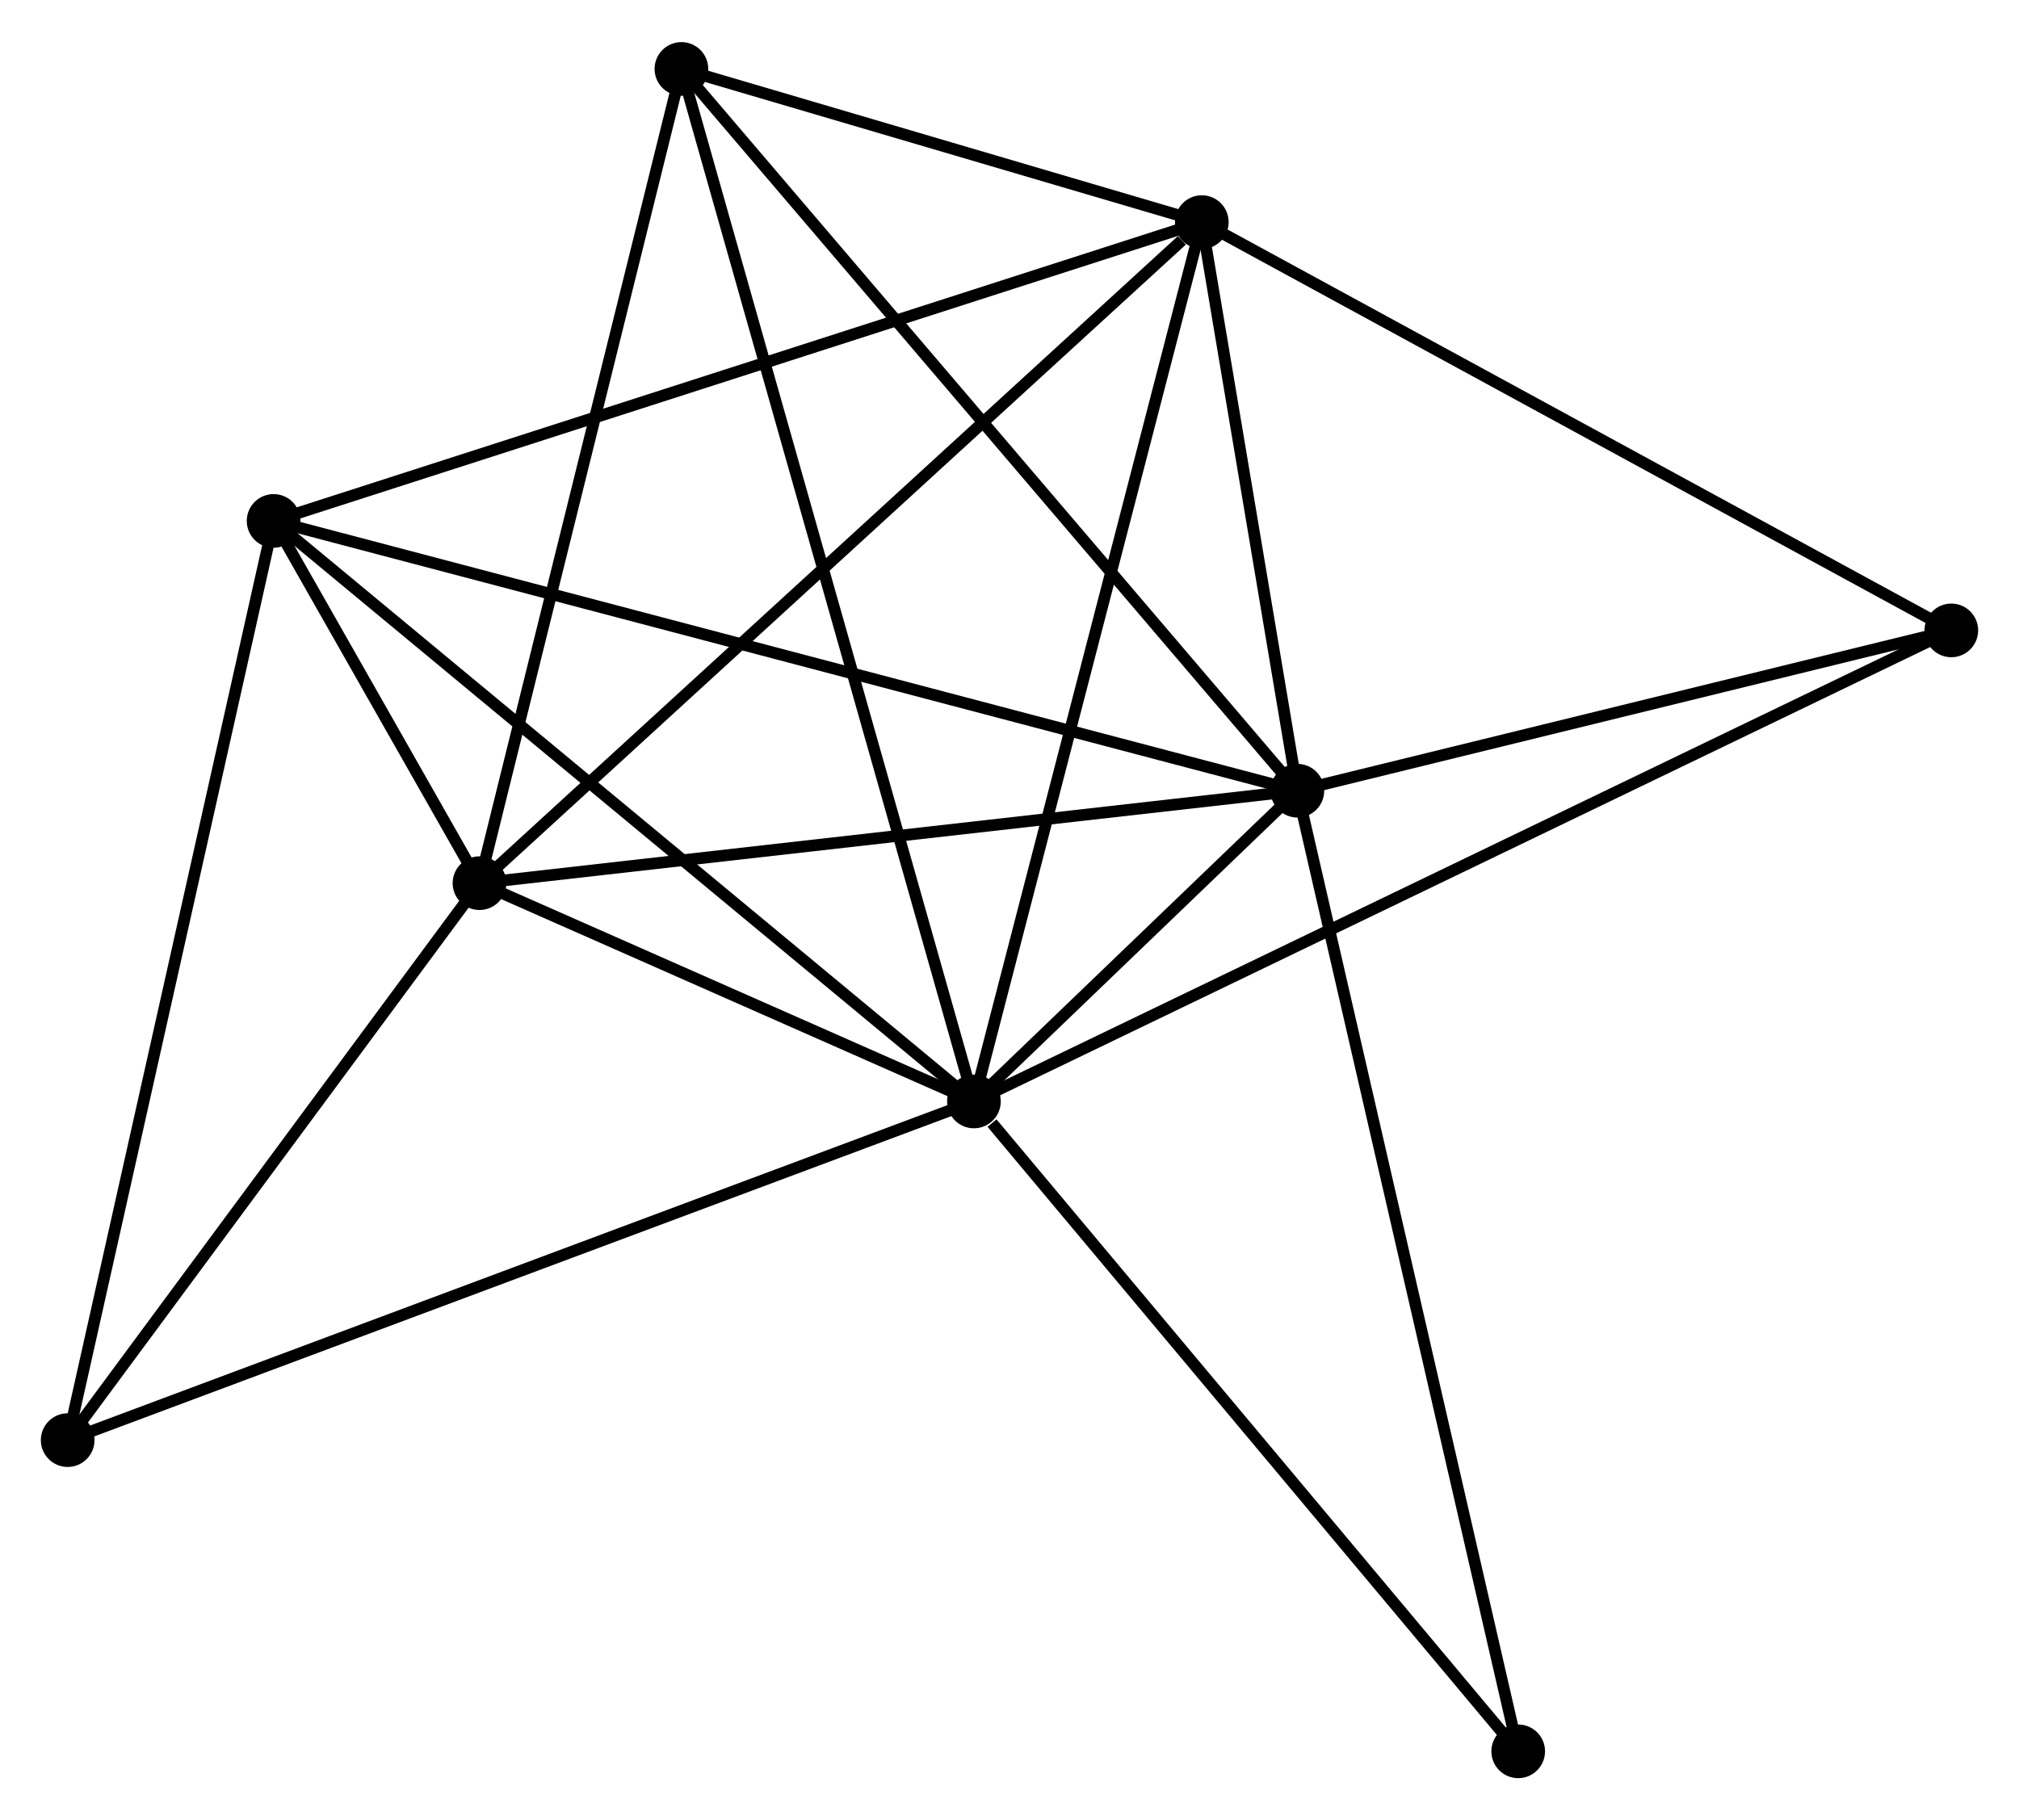 <?xml version="1.0" encoding="UTF-8" standalone="no"?>
<!DOCTYPE svg PUBLIC "-//W3C//DTD SVG 1.1//EN"
 "http://www.w3.org/Graphics/SVG/1.1/DTD/svg11.dtd">
<!-- Generated by graphviz version 2.36.0 (20140111.2315)
 -->
<!-- Title: %3 Pages: 1 -->
<svg width="173pt" height="156pt"
 viewBox="0.00 0.00 173.03 155.81" xmlns="http://www.w3.org/2000/svg" xmlns:xlink="http://www.w3.org/1999/xlink">
<g id="graph0" class="graph" transform="scale(1 1) rotate(0) translate(4 151.809)">
<title>%3</title>
<!-- 0 -->
<g id="node1" class="node"><title>0</title>
<ellipse fill="black" stroke="black" cx="79.466" cy="-57.504" rx="1.8" ry="1.8"/>
</g>
<!-- 1 -->
<g id="node2" class="node"><title>1</title>
<ellipse fill="black" stroke="black" cx="107.186" cy="-84.141" rx="1.8" ry="1.8"/>
</g>
<!-- 0&#45;&#45;1 -->
<g id="edge1" class="edge"><title>0&#45;&#45;1</title>
<path fill="none" stroke="black" d="M80.956,-58.936C85.814,-63.605 101.148,-78.338 105.821,-82.829"/>
</g>
<!-- 2 -->
<g id="node3" class="node"><title>2</title>
<ellipse fill="black" stroke="black" cx="37.093" cy="-76.216" rx="1.8" ry="1.8"/>
</g>
<!-- 0&#45;&#45;2 -->
<g id="edge2" class="edge"><title>0&#45;&#45;2</title>
<path fill="none" stroke="black" d="M77.645,-58.308C70.675,-61.386 45.736,-72.399 38.86,-75.435"/>
</g>
<!-- 3 -->
<g id="node4" class="node"><title>3</title>
<ellipse fill="black" stroke="black" cx="98.996" cy="-132.879" rx="1.8" ry="1.8"/>
</g>
<!-- 0&#45;&#45;3 -->
<g id="edge3" class="edge"><title>0&#45;&#45;3</title>
<path fill="none" stroke="black" d="M79.948,-59.367C82.65,-69.796 95.872,-120.824 98.53,-131.081"/>
</g>
<!-- 4 -->
<g id="node5" class="node"><title>4</title>
<ellipse fill="black" stroke="black" cx="19.448" cy="-107.266" rx="1.8" ry="1.8"/>
</g>
<!-- 0&#45;&#45;4 -->
<g id="edge4" class="edge"><title>0&#45;&#45;4</title>
<path fill="none" stroke="black" d="M77.982,-58.734C69.751,-65.559 29.751,-98.723 21.1,-105.896"/>
</g>
<!-- 5 -->
<g id="node6" class="node"><title>5</title>
<ellipse fill="black" stroke="black" cx="54.398" cy="-146.009" rx="1.8" ry="1.8"/>
</g>
<!-- 0&#45;&#45;5 -->
<g id="edge5" class="edge"><title>0&#45;&#45;5</title>
<path fill="none" stroke="black" d="M78.942,-59.353C75.68,-70.871 58.172,-132.682 54.919,-144.17"/>
</g>
<!-- 6 -->
<g id="node7" class="node"><title>6</title>
<ellipse fill="black" stroke="black" cx="1.8" cy="-28.475" rx="1.8" ry="1.8"/>
</g>
<!-- 0&#45;&#45;6 -->
<g id="edge6" class="edge"><title>0&#45;&#45;6</title>
<path fill="none" stroke="black" d="M77.546,-56.787C66.8,-52.77 14.222,-33.118 3.653,-29.168"/>
</g>
<!-- 7 -->
<g id="node8" class="node"><title>7</title>
<ellipse fill="black" stroke="black" cx="163.229" cy="-97.882" rx="1.8" ry="1.8"/>
</g>
<!-- 0&#45;&#45;7 -->
<g id="edge7" class="edge"><title>0&#45;&#45;7</title>
<path fill="none" stroke="black" d="M81.215,-58.348C92.116,-63.602 150.616,-91.802 161.489,-97.044"/>
</g>
<!-- 8 -->
<g id="node9" class="node"><title>8</title>
<ellipse fill="black" stroke="black" cx="126.111" cy="-1.8" rx="1.8" ry="1.8"/>
</g>
<!-- 0&#45;&#45;8 -->
<g id="edge8" class="edge"><title>0&#45;&#45;8</title>
<path fill="none" stroke="black" d="M81.017,-55.651C88.226,-47.042 118.363,-11.053 124.869,-3.283"/>
</g>
<!-- 1&#45;&#45;2 -->
<g id="edge9" class="edge"><title>1&#45;&#45;2</title>
<path fill="none" stroke="black" d="M105.164,-83.912C94.929,-82.755 48.931,-77.554 38.991,-76.43"/>
</g>
<!-- 1&#45;&#45;3 -->
<g id="edge10" class="edge"><title>1&#45;&#45;3</title>
<path fill="none" stroke="black" d="M106.834,-86.235C105.487,-94.252 100.666,-122.938 99.337,-130.847"/>
</g>
<!-- 1&#45;&#45;4 -->
<g id="edge11" class="edge"><title>1&#45;&#45;4</title>
<path fill="none" stroke="black" d="M105.354,-84.624C93.936,-87.633 32.659,-103.784 21.27,-106.785"/>
</g>
<!-- 1&#45;&#45;5 -->
<g id="edge12" class="edge"><title>1&#45;&#45;5</title>
<path fill="none" stroke="black" d="M105.881,-85.67C98.642,-94.155 63.46,-135.387 55.851,-144.306"/>
</g>
<!-- 1&#45;&#45;7 -->
<g id="edge13" class="edge"><title>1&#45;&#45;7</title>
<path fill="none" stroke="black" d="M109.051,-84.598C117.56,-86.684 152.658,-95.29 161.3,-97.409"/>
</g>
<!-- 1&#45;&#45;8 -->
<g id="edge14" class="edge"><title>1&#45;&#45;8</title>
<path fill="none" stroke="black" d="M107.654,-82.105C110.272,-70.713 123.084,-14.97 125.659,-3.764"/>
</g>
<!-- 2&#45;&#45;3 -->
<g id="edge15" class="edge"><title>2&#45;&#45;3</title>
<path fill="none" stroke="black" d="M38.623,-77.616C47.113,-85.388 88.368,-123.151 97.291,-131.319"/>
</g>
<!-- 2&#45;&#45;4 -->
<g id="edge16" class="edge"><title>2&#45;&#45;4</title>
<path fill="none" stroke="black" d="M36.145,-77.885C33.109,-83.226 23.651,-99.87 20.489,-105.434"/>
</g>
<!-- 2&#45;&#45;5 -->
<g id="edge17" class="edge"><title>2&#45;&#45;5</title>
<path fill="none" stroke="black" d="M37.593,-78.229C40.12,-88.421 51.475,-134.222 53.929,-144.119"/>
</g>
<!-- 2&#45;&#45;6 -->
<g id="edge18" class="edge"><title>2&#45;&#45;6</title>
<path fill="none" stroke="black" d="M35.919,-74.627C30.561,-67.379 8.457,-37.48 3.015,-30.119"/>
</g>
<!-- 3&#45;&#45;4 -->
<g id="edge19" class="edge"><title>3&#45;&#45;4</title>
<path fill="none" stroke="black" d="M97.029,-132.246C86.023,-128.702 32.17,-111.362 21.345,-107.877"/>
</g>
<!-- 3&#45;&#45;5 -->
<g id="edge20" class="edge"><title>3&#45;&#45;5</title>
<path fill="none" stroke="black" d="M97.079,-133.443C89.743,-135.603 63.495,-143.33 56.257,-145.461"/>
</g>
<!-- 3&#45;&#45;7 -->
<g id="edge21" class="edge"><title>3&#45;&#45;7</title>
<path fill="none" stroke="black" d="M100.583,-132.014C109.393,-127.214 152.202,-103.891 161.461,-98.846"/>
</g>
<!-- 4&#45;&#45;6 -->
<g id="edge22" class="edge"><title>4&#45;&#45;6</title>
<path fill="none" stroke="black" d="M19.011,-105.318C16.57,-94.417 4.623,-41.077 2.221,-30.355"/>
</g>
</g>
</svg>
